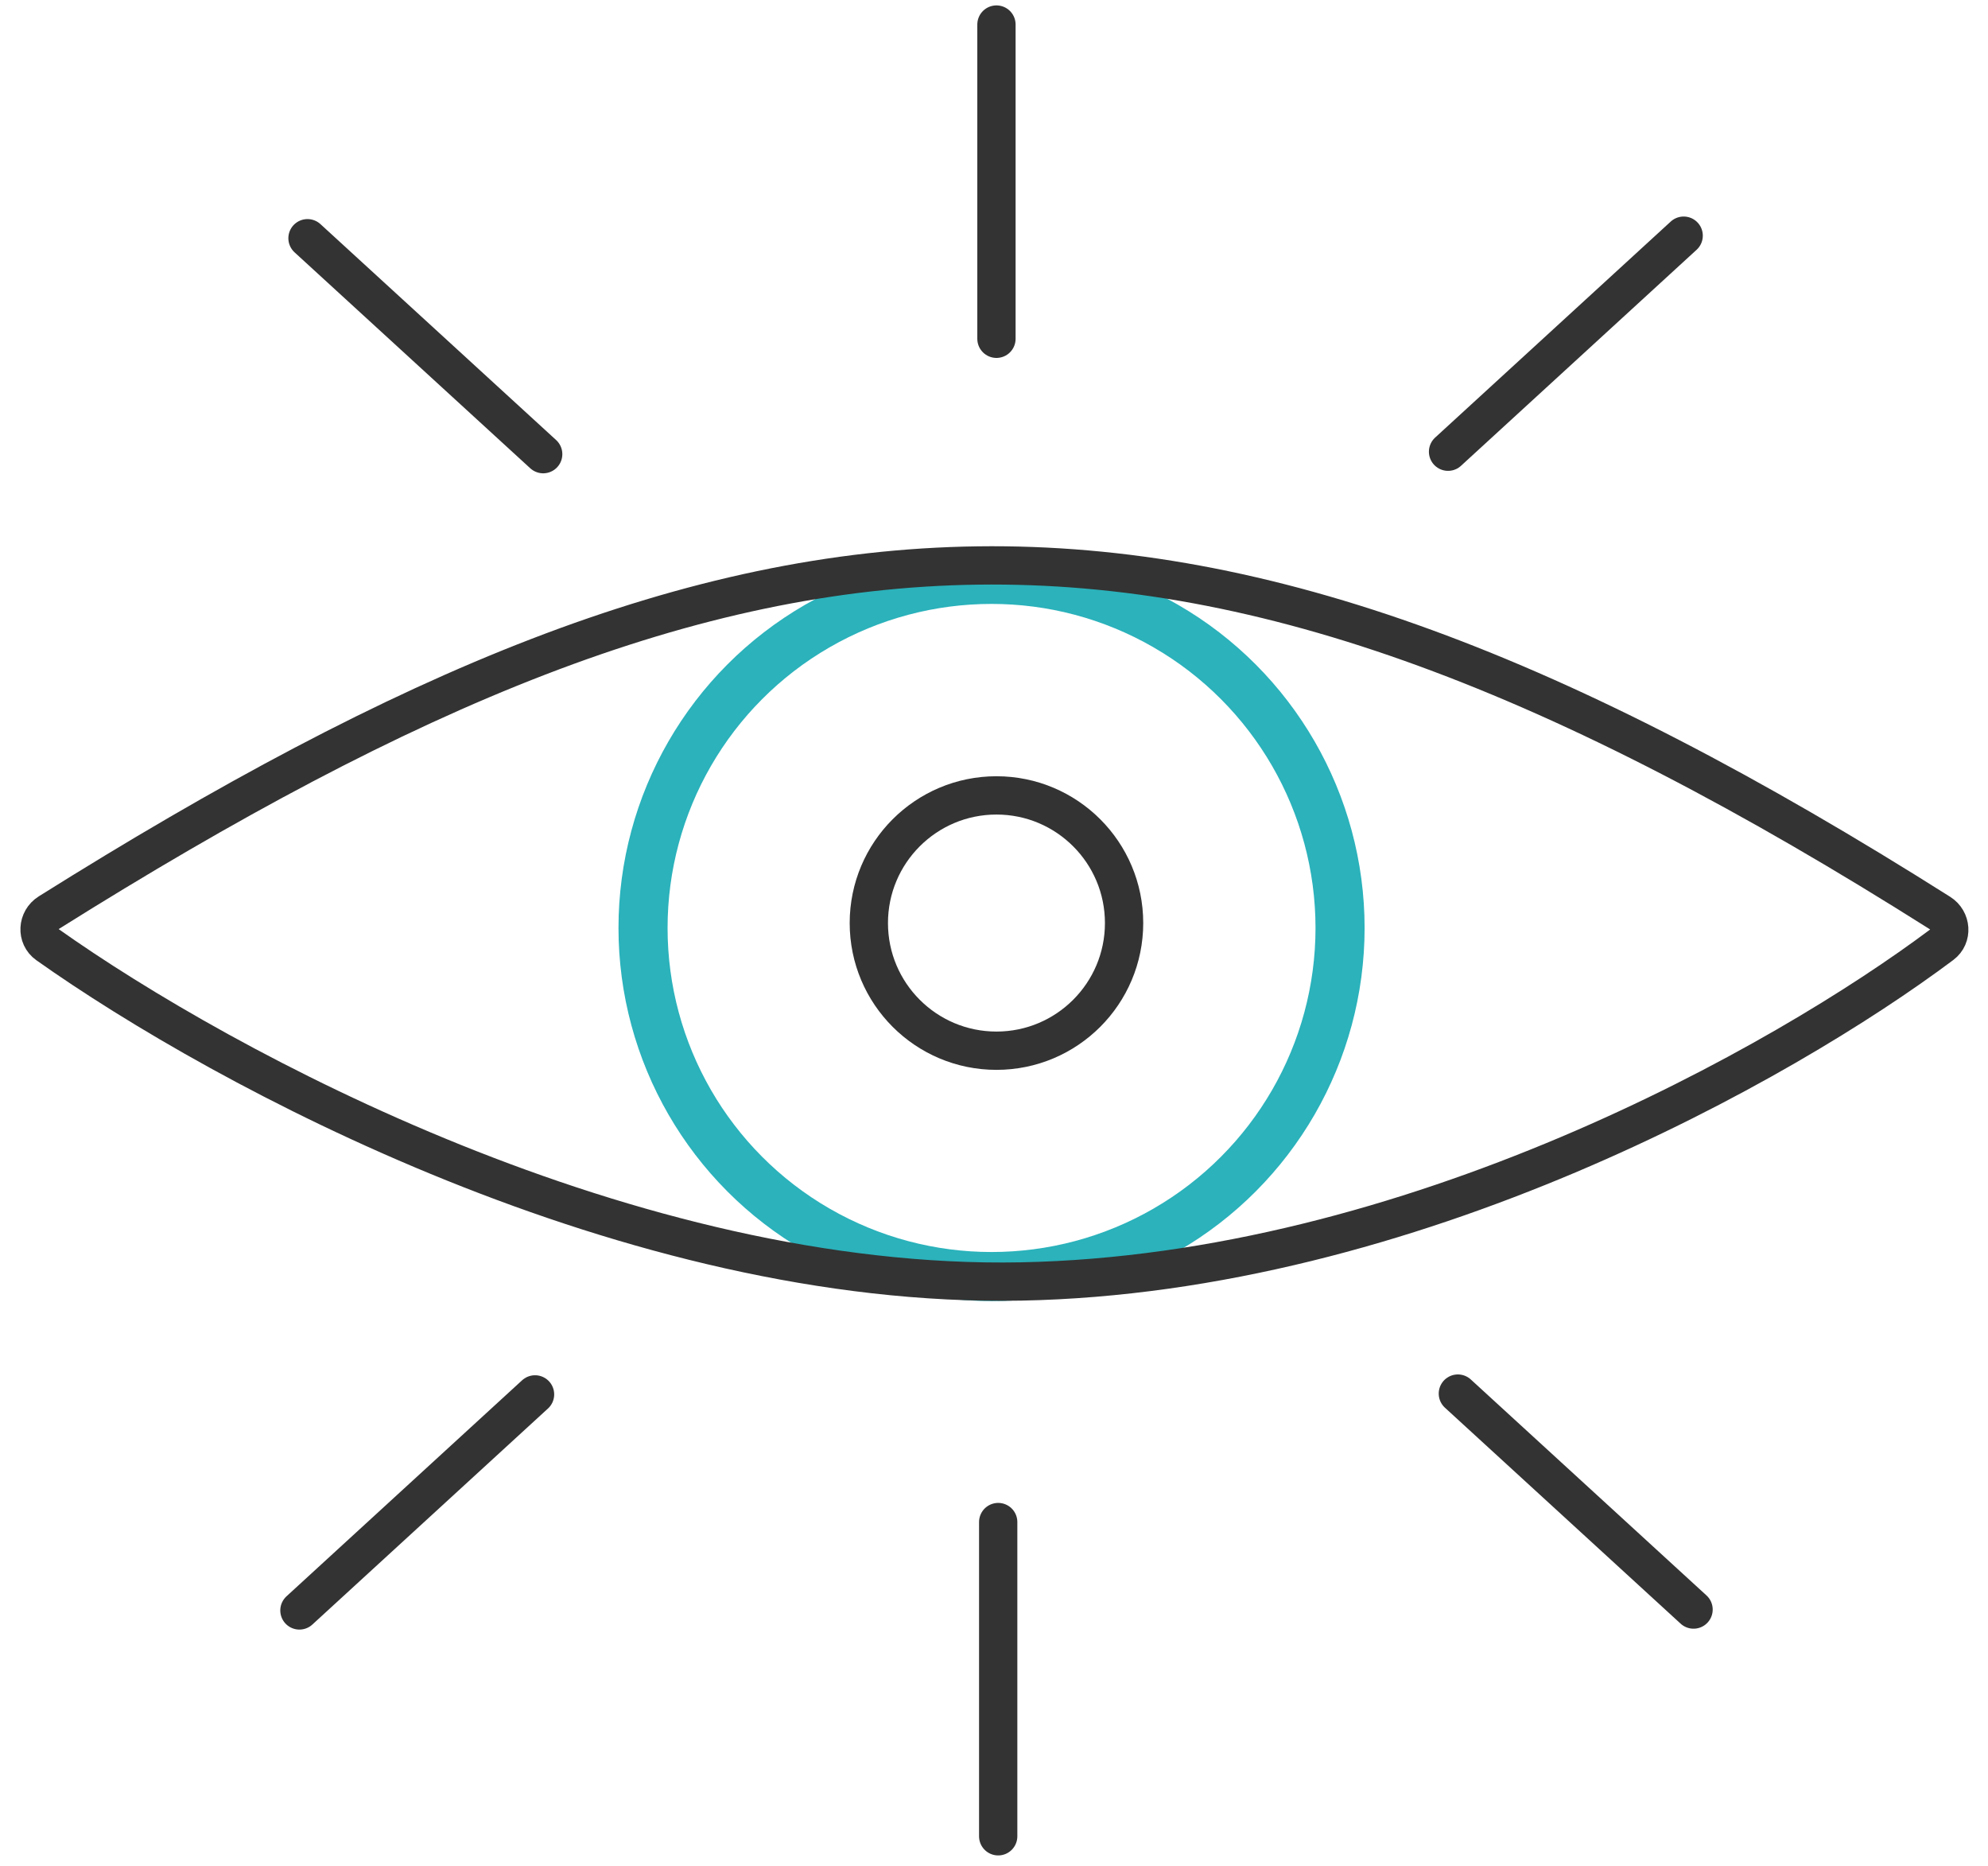 <svg width="81" height="76" viewBox="0 0 81 76" fill="none" xmlns="http://www.w3.org/2000/svg">
<path d="M59 18.4L68.6 9.6" stroke="#333333" stroke-width="1.56" stroke-linecap="round" stroke-linejoin="round"/>
<path d="M12.2 65.6L21.8 56.8" stroke="#333333" stroke-width="1.56" stroke-linecap="round" stroke-linejoin="round"/>
<path d="M22.132 18.5L12.529 9.704" stroke="#333333" stroke-width="1.56" stroke-linecap="round" stroke-linejoin="round"/>
<path d="M69.003 65.564L59.4 56.767" stroke="#333333" stroke-width="1.56" stroke-linecap="round" stroke-linejoin="round"/>
<circle cx="40.4" cy="37.8" r="14.2" stroke="#2BB2BB" stroke-width="2"/>
<path d="M79.043 37.191C48.188 17.68 31.04 18.958 1.993 37.174C1.518 37.471 1.475 38.154 1.932 38.478C9.126 43.575 25.692 52.506 41.6 52.2C57.468 51.895 72.657 43.32 79.12 38.479C79.559 38.15 79.507 37.484 79.043 37.191Z" stroke="#333333" stroke-width="1.56" stroke-linecap="round" stroke-linejoin="round"/>
<circle cx="40.6" cy="37.6" r="5.2" stroke="#333333" stroke-width="1.56"/>
<path d="M40.6 1V13.8" stroke="#333333" stroke-width="1.56" stroke-linecap="round" stroke-linejoin="round"/>
<path d="M40.671 62V74.8" stroke="#333333" stroke-width="1.56" stroke-linecap="round" stroke-linejoin="round"/>
</svg>
